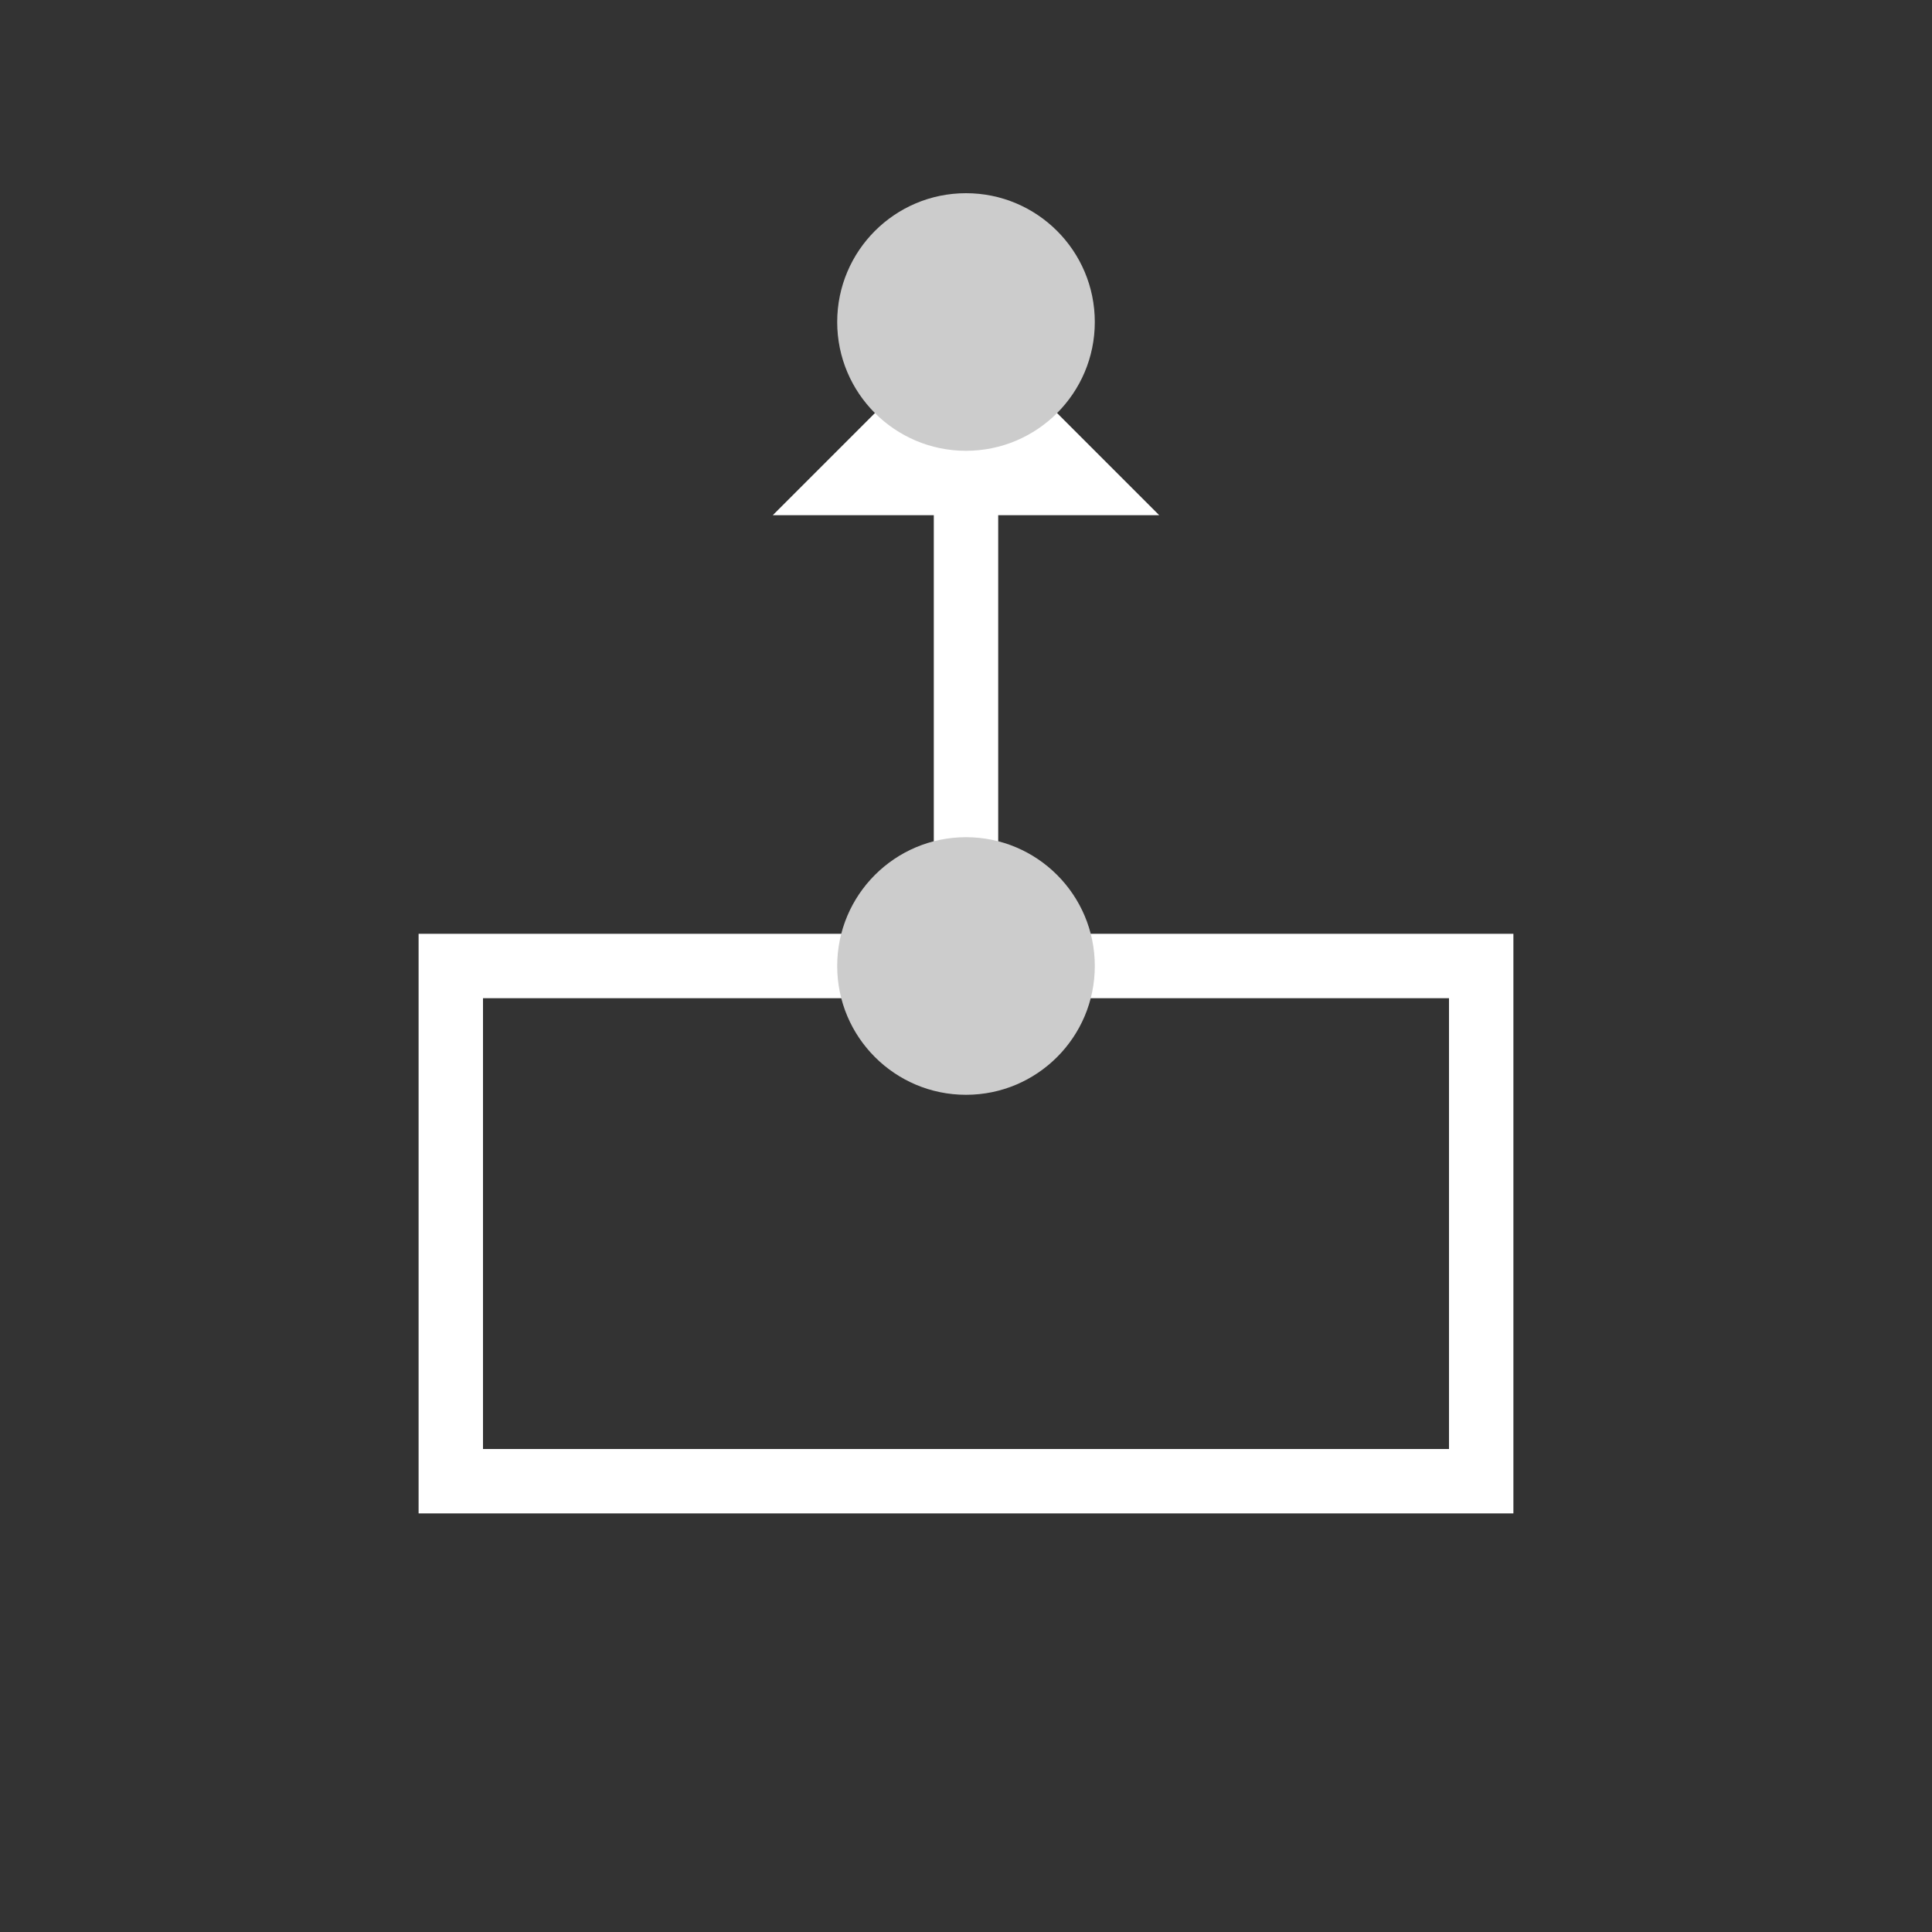 <svg xmlns="http://www.w3.org/2000/svg" width="30" height="30" viewBox="0 0 30 30">
  <rect x="0" y="0" width="30" height="30" fill="#333333" stroke="none"/>
  <!-- Box -->
  <rect x="7" y="15" width="16" height="8" fill="none" stroke="#FFFFFF" stroke-width="1"/>

  <!-- Arrow -->
  <line x1="15" y1="15" x2="15" y2="5" stroke="#FFFFFF" stroke-width="1"/>
  <polygon points="15,5 12,8 18,8" fill="#FFFFFF"/>

  <!-- Vertices -->
  <circle cx="15" cy="5" r="2" fill="#CCCCCC"/>   <!-- Arrow tip vertex -->
  <circle cx="15" cy="15" r="2" fill="#CCCCCC"/>   <!-- Bottom of the arrow line -->
</svg>
